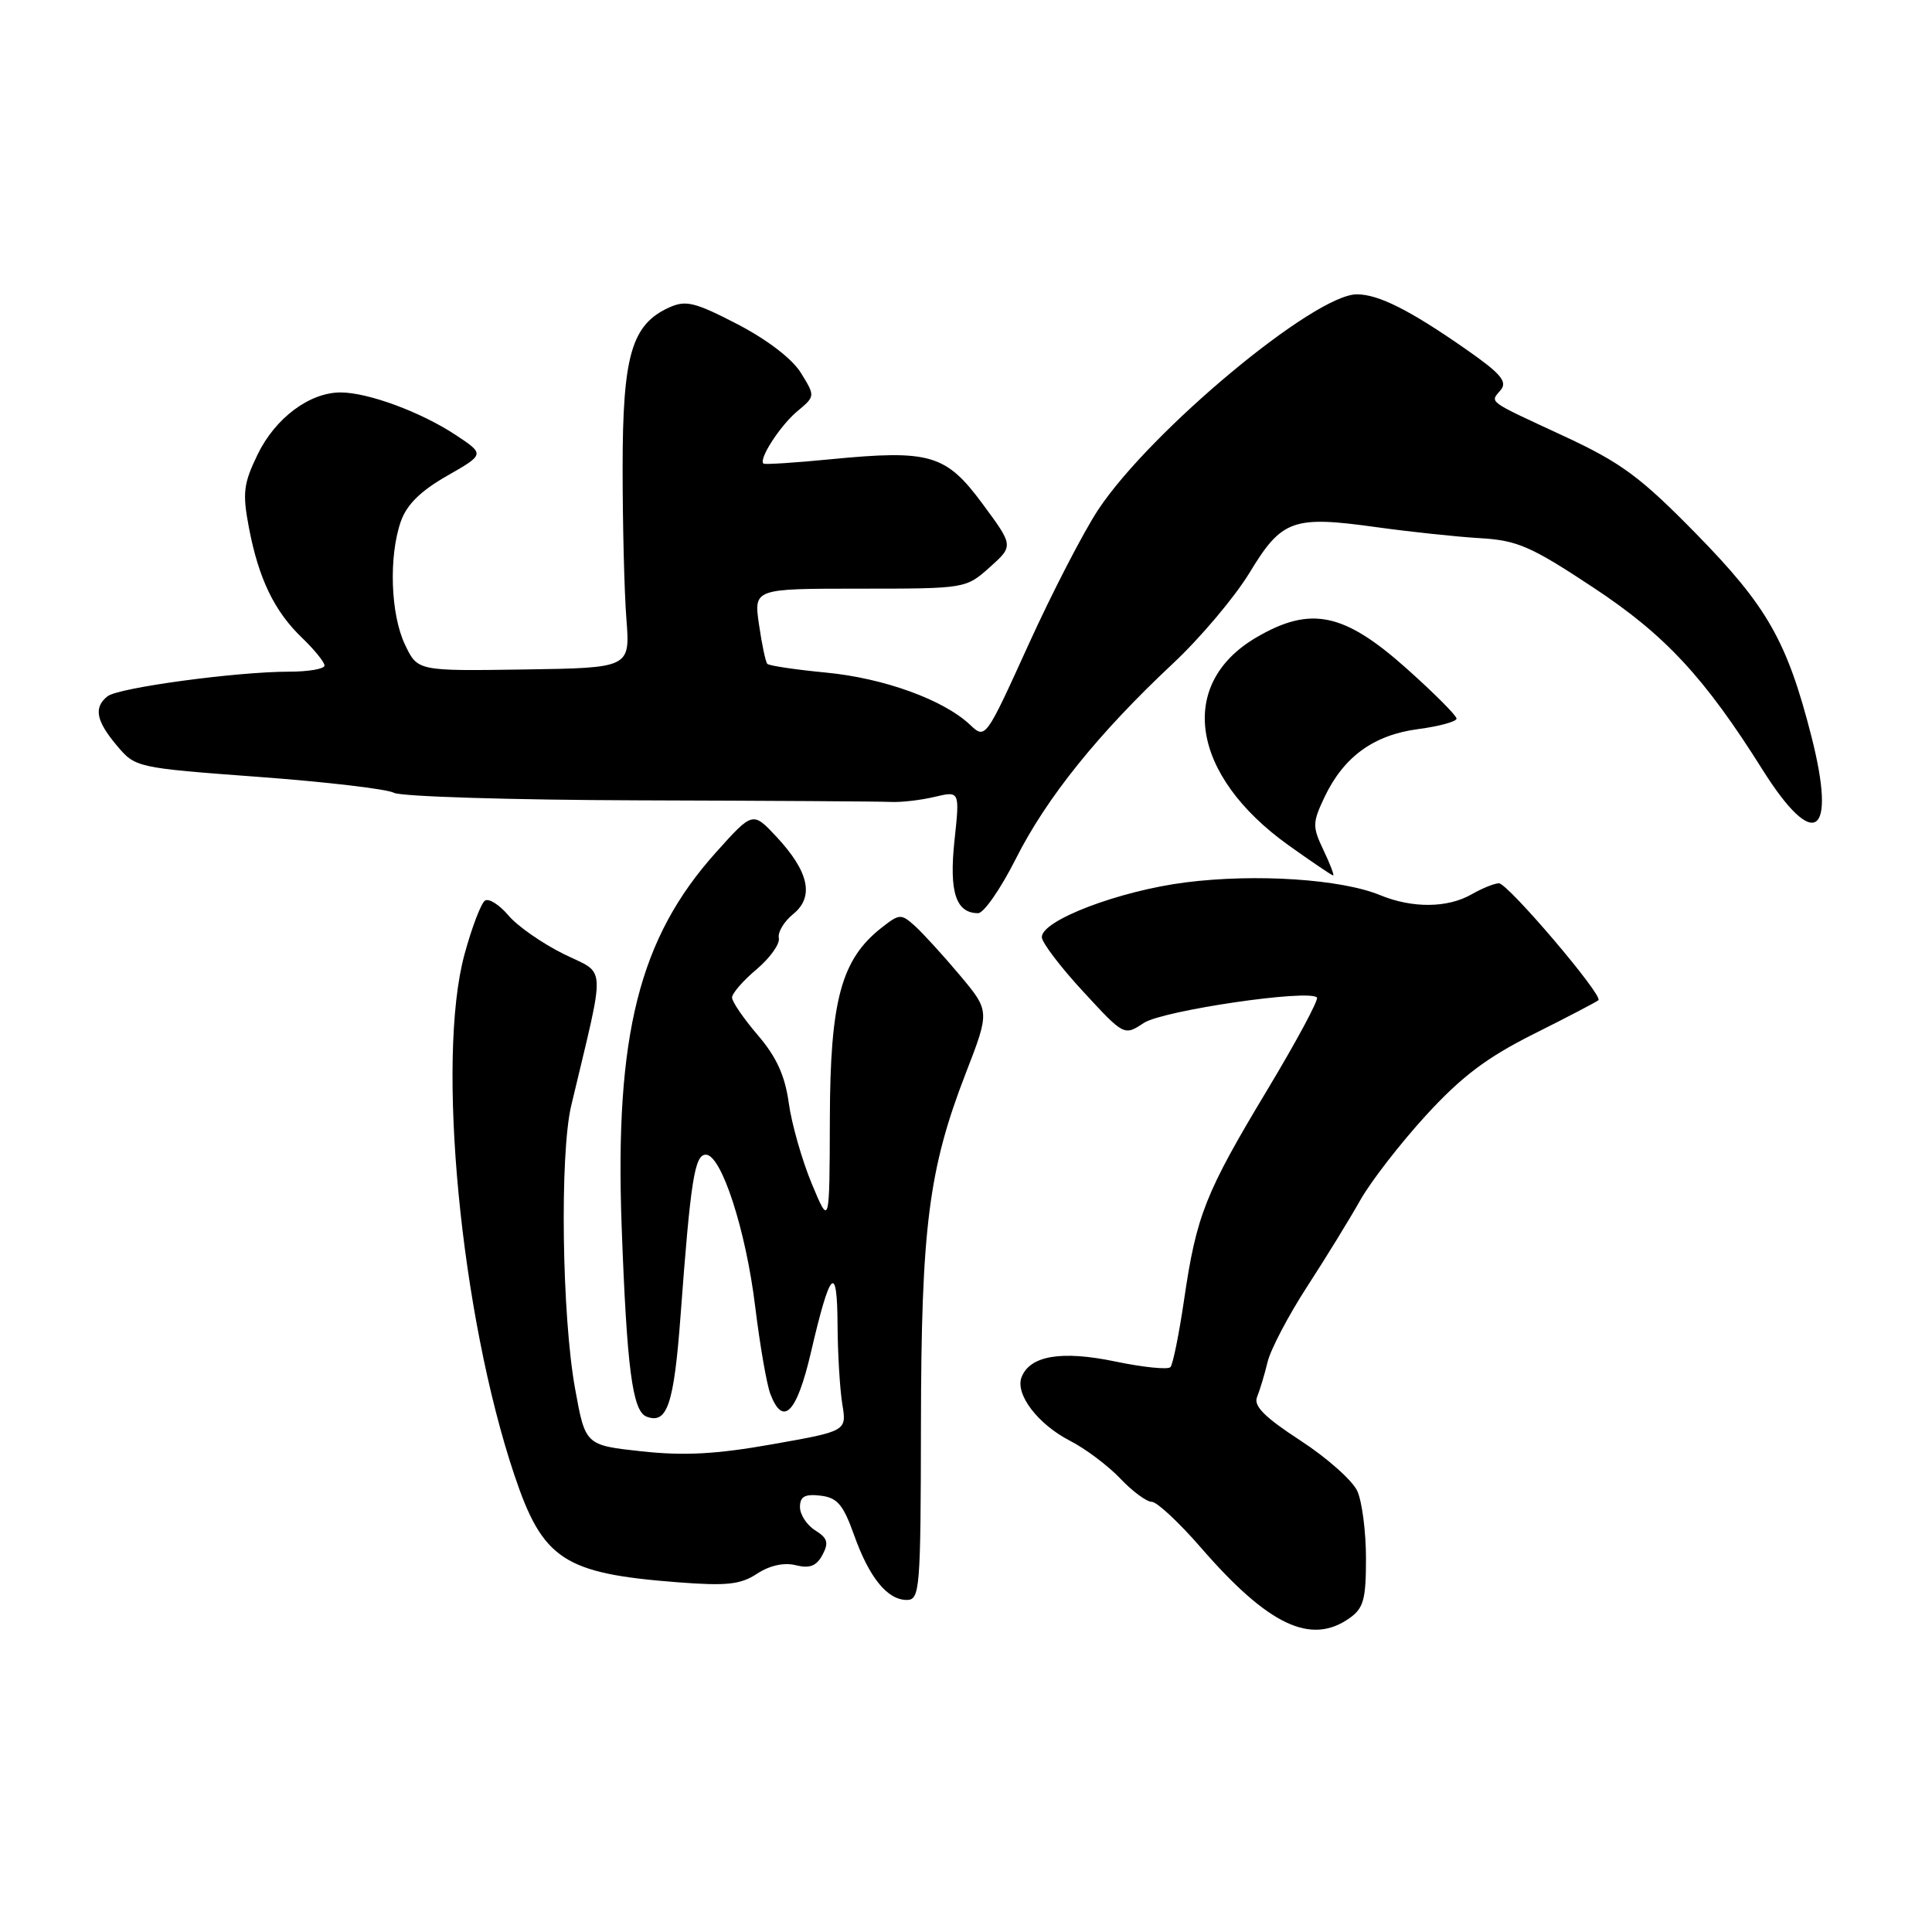 <?xml version="1.0" encoding="UTF-8" standalone="no"?>
<!DOCTYPE svg PUBLIC "-//W3C//DTD SVG 1.1//EN" "http://www.w3.org/Graphics/SVG/1.1/DTD/svg11.dtd" >
<svg xmlns="http://www.w3.org/2000/svg" xmlns:xlink="http://www.w3.org/1999/xlink" version="1.1" viewBox="0 0 256 256">
 <g >
 <path fill="currentColor"
d=" M 178.78 214.44 C 180.68 213.11 181.00 211.97 181.00 206.49 C 181.00 202.97 180.48 198.96 179.85 197.57 C 179.21 196.17 175.82 193.16 172.30 190.87 C 167.54 187.77 166.07 186.29 166.57 185.10 C 166.93 184.22 167.56 182.14 167.96 180.47 C 168.36 178.81 170.72 174.31 173.21 170.47 C 175.70 166.64 178.87 161.47 180.26 159.00 C 181.66 156.53 185.57 151.48 188.96 147.78 C 193.69 142.62 197.01 140.12 203.28 136.98 C 207.76 134.74 211.60 132.73 211.80 132.53 C 212.44 131.89 199.76 117.00 198.61 117.04 C 198.00 117.05 196.38 117.71 195.00 118.50 C 191.80 120.33 187.15 120.37 182.87 118.61 C 177.72 116.49 166.43 115.74 157.11 116.92 C 148.27 118.04 137.97 121.97 138.05 124.19 C 138.07 124.91 140.53 128.15 143.52 131.38 C 148.95 137.27 148.95 137.27 151.57 135.54 C 154.09 133.90 173.39 131.05 174.50 132.17 C 174.77 132.44 171.81 137.95 167.92 144.42 C 159.70 158.09 158.54 161.02 156.90 172.21 C 156.23 176.77 155.42 180.79 155.09 181.15 C 154.77 181.51 151.49 181.18 147.80 180.41 C 140.66 178.92 136.47 179.62 135.36 182.49 C 134.50 184.75 137.52 188.71 141.76 190.90 C 143.82 191.95 146.82 194.21 148.44 195.91 C 150.05 197.61 151.93 199.00 152.62 199.00 C 153.30 199.00 156.26 201.76 159.18 205.13 C 168.05 215.34 173.68 218.02 178.78 214.44 Z  M 122.03 188.75 C 122.07 162.61 123.05 154.92 127.96 142.23 C 131.16 133.97 131.16 133.97 127.19 129.23 C 125.01 126.63 122.34 123.71 121.27 122.73 C 119.39 121.04 119.20 121.05 116.77 122.96 C 111.47 127.14 110.00 132.56 109.96 148.24 C 109.92 162.50 109.92 162.50 107.56 156.84 C 106.27 153.73 104.90 148.93 104.52 146.18 C 104.02 142.54 102.90 140.07 100.42 137.17 C 98.54 134.98 97.00 132.73 97.00 132.18 C 97.00 131.63 98.46 129.94 100.25 128.44 C 102.04 126.93 103.36 125.07 103.20 124.30 C 103.03 123.54 103.88 122.11 105.10 121.12 C 107.92 118.84 107.20 115.50 102.88 110.87 C 99.74 107.51 99.74 107.51 94.83 112.99 C 84.68 124.32 81.46 137.13 82.37 162.44 C 83.06 181.32 83.80 186.99 85.67 187.71 C 88.41 188.76 89.30 186.10 90.18 174.30 C 91.51 156.36 92.04 153.00 93.53 153.00 C 95.59 153.00 98.84 163.00 100.07 173.16 C 100.69 178.23 101.59 183.42 102.07 184.69 C 103.75 189.11 105.57 187.26 107.44 179.25 C 110.00 168.22 110.93 167.24 110.98 175.50 C 111.00 179.35 111.29 184.10 111.61 186.06 C 112.20 189.63 112.20 189.63 102.35 191.37 C 94.93 192.69 90.66 192.92 85.03 192.31 C 77.56 191.50 77.56 191.50 76.20 184.00 C 74.45 174.34 74.16 152.94 75.69 146.50 C 80.30 127.11 80.41 129.24 74.67 126.40 C 71.83 124.99 68.54 122.70 67.36 121.29 C 66.18 119.89 64.79 119.01 64.27 119.33 C 63.75 119.66 62.52 122.88 61.54 126.49 C 57.78 140.37 61.03 174.20 68.16 195.46 C 71.92 206.67 74.72 208.50 89.79 209.66 C 96.29 210.16 98.12 209.97 100.32 208.52 C 102.01 207.42 103.89 207.01 105.45 207.40 C 107.29 207.86 108.19 207.51 108.98 206.03 C 109.84 204.42 109.66 203.81 108.02 202.78 C 106.91 202.09 106.00 200.70 106.00 199.69 C 106.00 198.30 106.64 197.94 108.71 198.18 C 110.94 198.44 111.72 199.35 113.15 203.35 C 115.17 209.04 117.58 212.00 120.15 212.00 C 121.89 212.00 122.00 210.67 122.03 188.75 Z  M 134.61 113.78 C 138.67 105.71 145.57 97.14 155.40 87.94 C 159.02 84.56 163.60 79.13 165.57 75.89 C 169.85 68.83 171.31 68.31 182.38 69.85 C 186.85 70.47 193.03 71.13 196.11 71.31 C 201.06 71.60 202.85 72.38 211.18 77.89 C 220.66 84.16 225.86 89.76 233.55 102.00 C 240.42 112.91 243.41 110.84 240.01 97.53 C 236.79 84.95 234.15 80.32 224.73 70.71 C 217.39 63.22 214.84 61.33 207.32 57.83 C 196.85 52.97 197.43 53.39 198.86 51.67 C 199.77 50.57 198.86 49.49 194.25 46.28 C 186.81 41.09 182.66 39.00 179.79 39.00 C 174.17 39.00 152.47 57.07 145.53 67.52 C 143.59 70.45 139.43 78.49 136.29 85.40 C 130.58 97.96 130.58 97.96 128.53 96.03 C 125.00 92.71 117.10 89.85 109.44 89.12 C 105.39 88.73 101.89 88.21 101.67 87.96 C 101.44 87.71 100.95 85.36 100.57 82.75 C 99.88 78.00 99.88 78.00 113.92 78.00 C 127.93 78.00 127.98 77.99 131.14 75.17 C 134.31 72.33 134.31 72.33 130.19 66.76 C 125.34 60.19 123.24 59.57 110.00 60.86 C 105.33 61.32 101.35 61.57 101.17 61.43 C 100.47 60.89 103.36 56.41 105.64 54.50 C 108.03 52.50 108.03 52.50 106.13 49.42 C 104.98 47.55 101.68 45.02 97.72 42.96 C 92.06 40.03 90.87 39.74 88.65 40.75 C 83.69 43.01 82.50 47.11 82.50 62.00 C 82.50 69.42 82.72 78.42 83.00 82.00 C 83.50 88.50 83.50 88.50 69.42 88.71 C 55.33 88.92 55.33 88.92 53.67 85.43 C 51.75 81.41 51.49 73.76 53.11 69.10 C 53.89 66.87 55.73 65.05 59.24 63.05 C 64.24 60.19 64.24 60.19 60.37 57.63 C 55.75 54.58 48.75 52.00 45.12 52.00 C 41.00 52.01 36.47 55.40 34.13 60.23 C 32.26 64.09 32.11 65.33 32.98 69.90 C 34.26 76.66 36.36 81.02 40.05 84.54 C 41.67 86.10 43.00 87.74 43.00 88.19 C 43.00 88.63 40.89 89.00 38.32 89.00 C 31.36 89.00 15.68 91.12 14.25 92.26 C 12.39 93.73 12.72 95.51 15.48 98.79 C 17.94 101.71 18.06 101.74 34.23 102.94 C 43.18 103.60 51.27 104.55 52.20 105.05 C 53.14 105.55 67.77 106.00 84.70 106.05 C 101.64 106.10 116.62 106.19 118.00 106.26 C 119.38 106.33 122.00 106.03 123.84 105.59 C 127.18 104.80 127.18 104.80 126.47 111.41 C 125.75 118.20 126.66 121.00 129.61 121.00 C 130.36 121.00 132.61 117.75 134.61 113.78 Z  M 175.37 112.65 C 173.89 109.54 173.90 109.02 175.50 105.63 C 178.05 100.27 182.01 97.39 187.91 96.61 C 190.71 96.24 193.00 95.61 193.00 95.22 C 193.00 94.82 190.04 91.85 186.42 88.62 C 178.09 81.17 173.66 80.25 166.46 84.47 C 155.93 90.64 157.79 102.72 170.68 111.96 C 173.79 114.18 176.47 116.00 176.65 116.00 C 176.82 116.00 176.25 114.49 175.37 112.65 Z "/>
</g>
</svg>